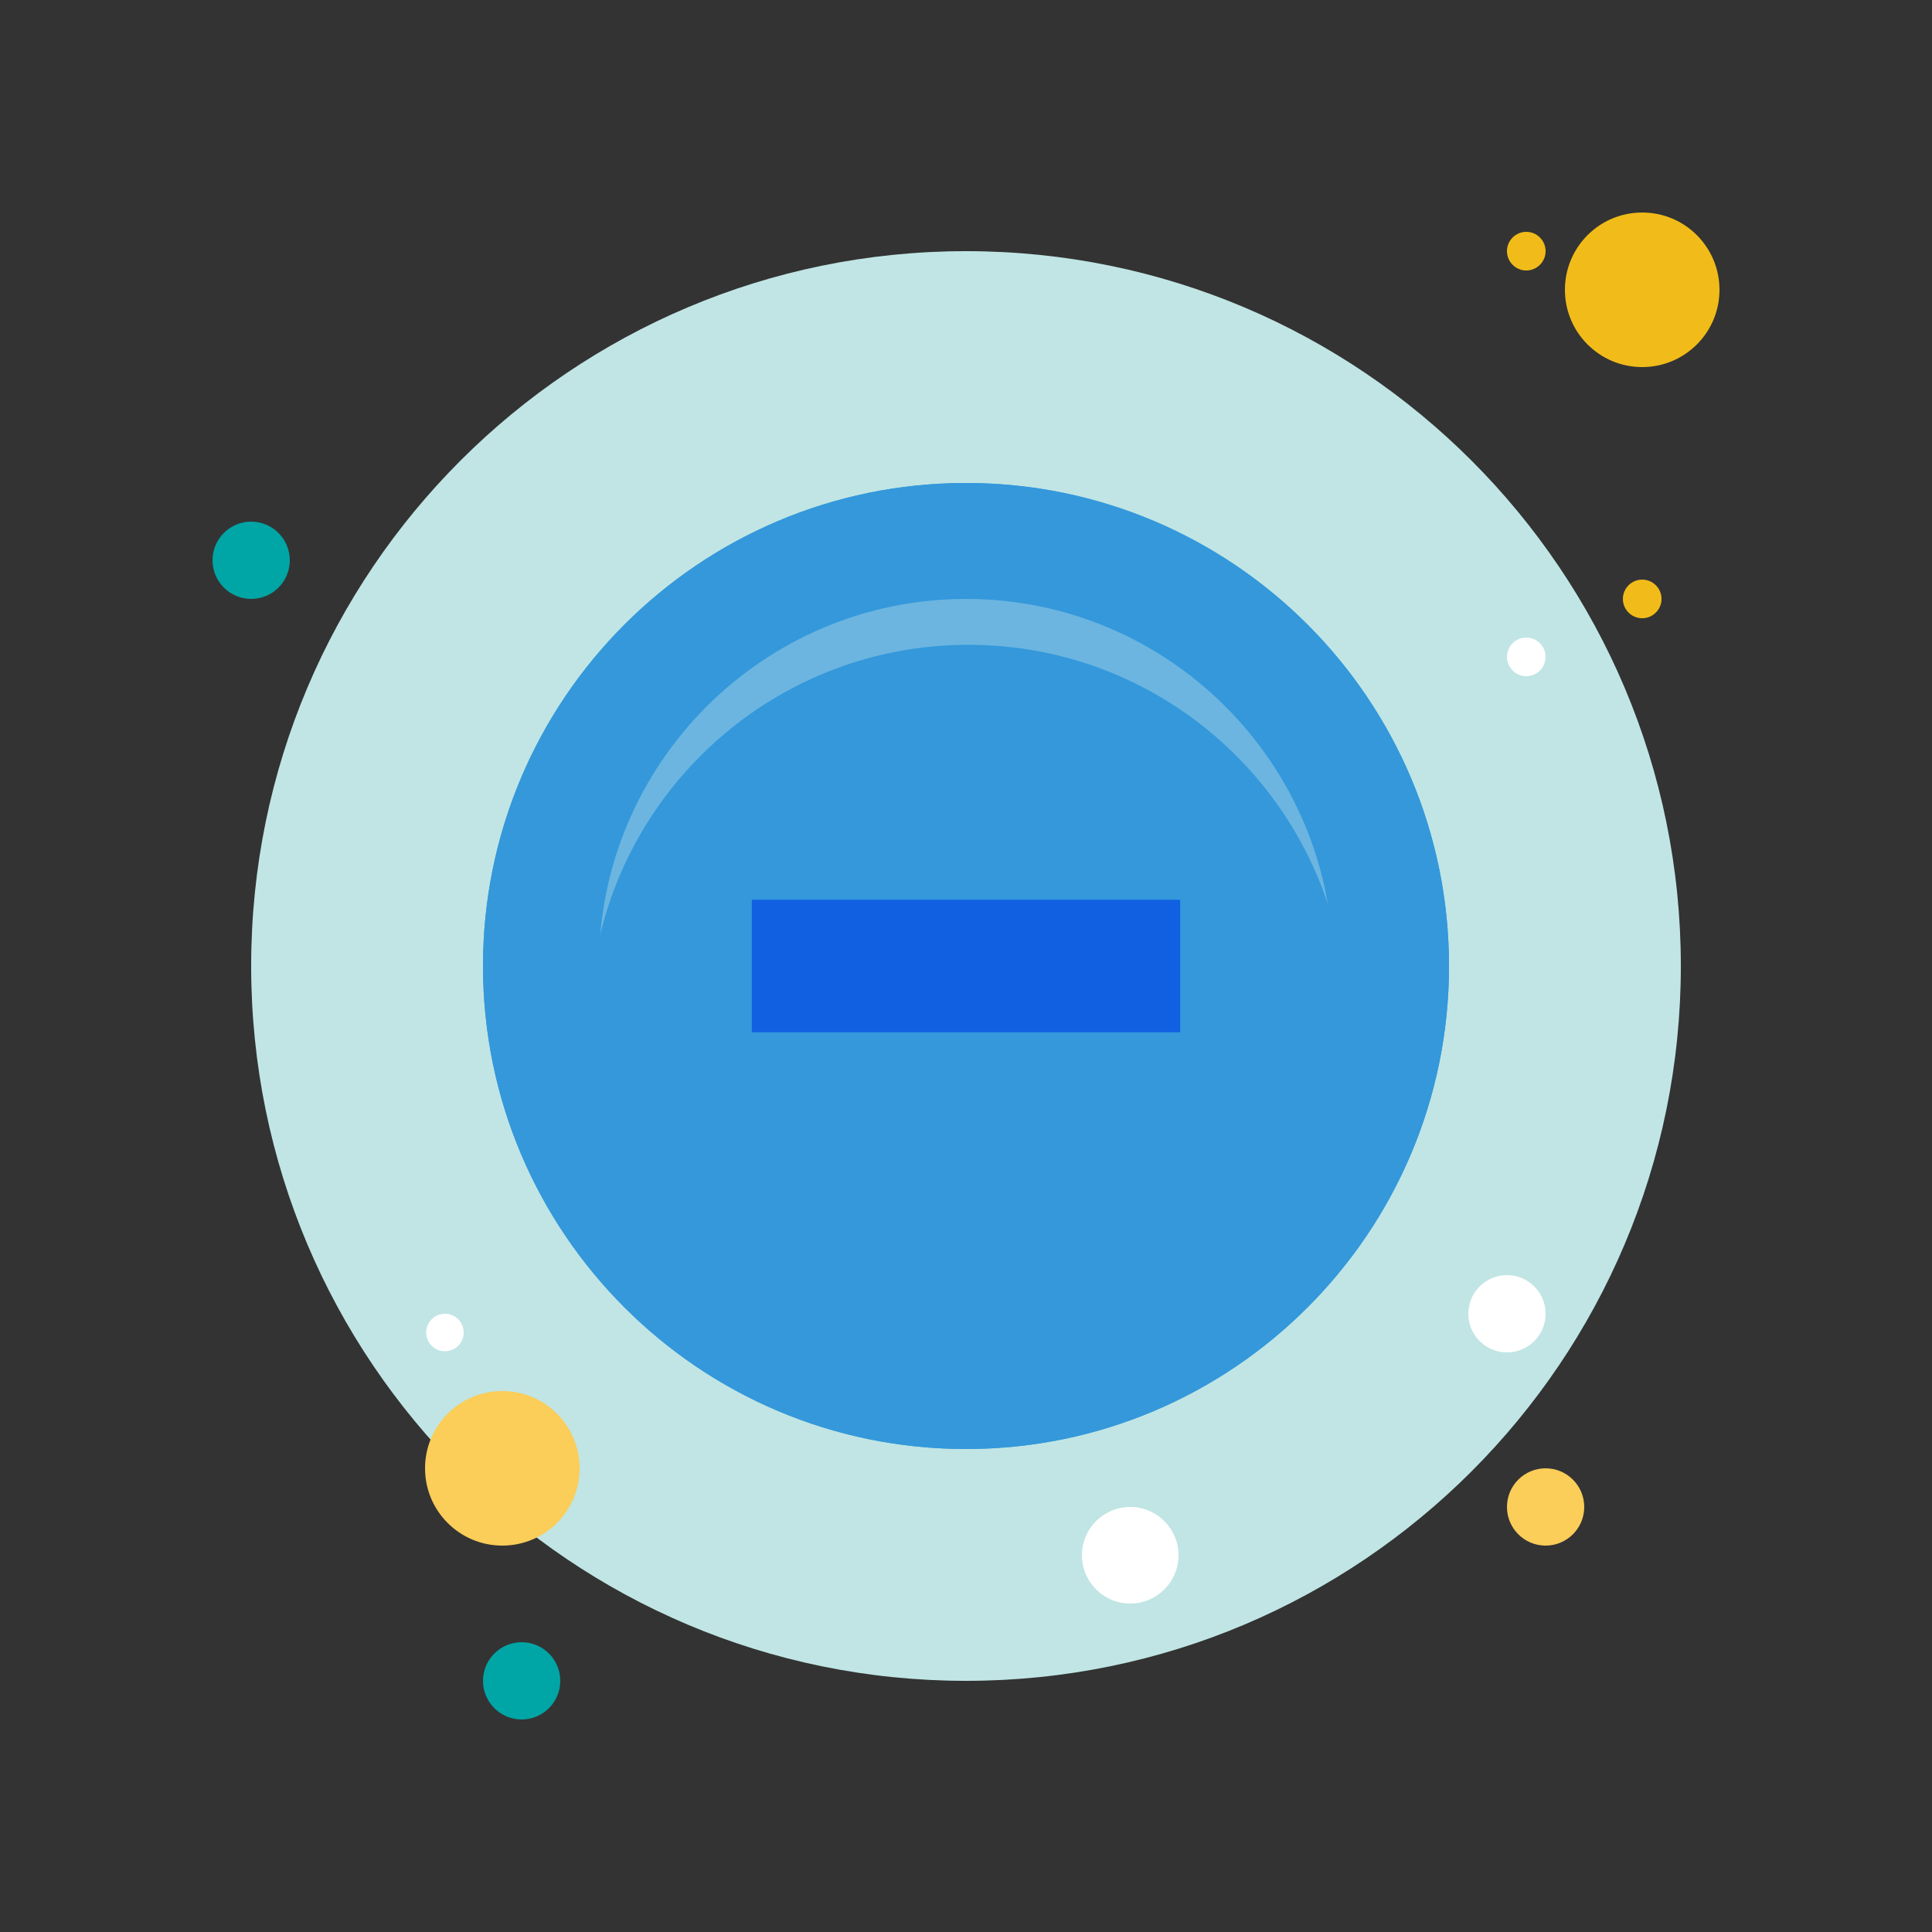 <?xml version="1.0" encoding="UTF-8"?>
<svg xmlns="http://www.w3.org/2000/svg" xmlns:xlink="http://www.w3.org/1999/xlink" width="100pt" height="100pt" viewBox="0 0 100 100" version="1.1">
<rect x="0" y="0" width="100" height="100" fill="#333333" stroke="none"/>
<g id="surface17733444">
<path style=" stroke:none;fill-rule:nonzero;fill:rgb(94.51%,73.725%,9.804%);fill-opacity:1;" d="M 79 12 C 78.449 12 78 12.449 78 13 C 78 13.551 78.449 14 79 14 C 79.551 14 80 13.551 80 13 C 80 12.449 79.551 12 79 12 Z M 79 12 "/>
<path style=" stroke:none;fill-rule:nonzero;fill:rgb(75.294%,89.804%,89.412%);fill-opacity:1;" d="M 50 13 C 29.566 13 13 29.566 13 50 C 13 70.434 29.566 87 50 87 C 70.434 87 87 70.434 87 50 C 87 29.566 70.434 13 50 13 Z M 50 13 "/>
<path style=" stroke:none;fill-rule:nonzero;fill:rgb(94.51%,73.725%,9.804%);fill-opacity:1;" d="M 85 11 C 82.789 11 81 12.789 81 15 C 81 17.211 82.789 19 85 19 C 87.211 19 89 17.211 89 15 C 89 12.789 87.211 11 85 11 Z M 85 11 "/>
<path style=" stroke:none;fill-rule:nonzero;fill:rgb(0%,64.706%,64.706%);fill-opacity:1;" d="M 13 27 C 11.895 27 11 27.895 11 29 C 11 30.105 11.895 31 13 31 C 14.105 31 15 30.105 15 29 C 15 27.895 14.105 27 13 27 Z M 13 27 "/>
<path style=" stroke:none;fill-rule:nonzero;fill:rgb(98.431%,80.392%,34.902%);fill-opacity:1;" d="M 80 76 C 78.895 76 78 76.895 78 78 C 78 79.105 78.895 80 80 80 C 81.105 80 82 79.105 82 78 C 82 76.895 81.105 76 80 76 Z M 26 72 C 23.789 72 22 73.789 22 76 C 22 78.211 23.789 80 26 80 C 28.211 80 30 78.211 30 76 C 30 73.789 28.211 72 26 72 Z M 26 72 "/>
<path style=" stroke:none;fill-rule:nonzero;fill:rgb(0%,64.706%,64.706%);fill-opacity:1;" d="M 27 85 C 25.895 85 25 85.895 25 87 C 25 88.105 25.895 89 27 89 C 28.105 89 29 88.105 29 87 C 29 85.895 28.105 85 27 85 Z M 27 85 "/>
<path style=" stroke:none;fill-rule:nonzero;fill:rgb(100%,100%,100%);fill-opacity:1;" d="M 58.5 78 C 57.121 78 56 79.121 56 80.5 C 56 81.879 57.121 83 58.5 83 C 59.879 83 61 81.879 61 80.5 C 61 79.121 59.879 78 58.5 78 Z M 23.027 68 C 22.492 68 22.059 68.434 22.059 68.973 C 22.059 69.508 22.492 69.941 23.027 69.941 C 23.566 69.941 24 69.508 24 68.973 C 24 68.434 23.566 68 23.027 68 Z M 23.027 68 "/>
<path style=" stroke:none;fill-rule:nonzero;fill:rgb(94.51%,73.725%,9.804%);fill-opacity:1;" d="M 85 30 C 84.449 30 84 30.449 84 31 C 84 31.551 84.449 32 85 32 C 85.551 32 86 31.551 86 31 C 86 30.449 85.551 30 85 30 Z M 85 30 "/>
<path style=" stroke:none;fill-rule:nonzero;fill:rgb(100%,100%,100%);fill-opacity:1;" d="M 78 66 C 76.895 66 76 66.895 76 68 C 76 69.105 76.895 70 78 70 C 79.105 70 80 69.105 80 68 C 80 66.895 79.105 66 78 66 Z M 79 33 C 78.449 33 78 33.449 78 34 C 78 34.551 78.449 35 79 35 C 79.551 35 80 34.551 80 34 C 80 33.449 79.551 33 79 33 Z M 79 33 "/>
<path style=" stroke:none;fill-rule:nonzero;fill:rgb(20.392%,59.608%,85.882%);fill-opacity:1;" d="M 50 25 C 36.191 25 25 36.191 25 50 C 25 63.809 36.191 75 50 75 C 63.809 75 75 63.809 75 50 C 75 36.191 63.809 25 50 25 Z M 50 25 "/>
<path style=" stroke:none;fill-rule:nonzero;fill:rgb(20.392%,59.608%,85.882%);fill-opacity:1;" d="M 50 30.5 C 39.23 30.5 30.5 39.23 30.5 50 C 30.5 60.77 39.23 69.5 50 69.5 C 60.77 69.5 69.5 60.77 69.5 50 C 69.5 39.23 60.77 30.5 50 30.5 Z M 50 30.5 "/>
<path style=" stroke:none;fill-rule:nonzero;fill:rgb(20.392%,59.608%,85.882%);fill-opacity:1;" d="M 58 51.5 L 42 51.5 C 41.172 51.5 40.5 50.828 40.5 50 C 40.5 49.172 41.172 48.5 42 48.5 L 58 48.5 C 58.828 48.5 59.5 49.172 59.5 50 C 59.5 50.828 58.828 51.5 58 51.5 Z M 58 51.5 "/>
<path style=" stroke:none;fill-rule:nonzero;fill:rgb(20.392%,59.608%,85.882%);fill-opacity:1;" d="M 50 26.398 C 63.012 26.398 73.602 36.984 73.602 50 C 73.602 63.012 63.012 73.602 50 73.602 C 36.988 73.602 26.398 63.012 26.398 50 C 26.398 36.988 36.988 26.398 50 26.398 M 50 25 C 36.215 25 25 36.215 25 50 C 25 63.785 36.215 75 50 75 C 63.785 75 75 63.785 75 50 C 75 36.215 63.785 25 50 25 Z M 50 25 "/>
<path style=" stroke:none;fill-rule:nonzero;fill:rgb(41.961%,70.98%,87.843%);fill-opacity:1;" d="M 50.125 33.375 C 60.461 33.375 68.906 41.363 69.676 51.5 C 69.715 51.004 69.754 50.508 69.754 50 C 69.754 39.16 60.965 30.375 50.125 30.375 C 39.285 30.375 30.5 39.16 30.5 50 C 30.5 50.508 30.539 51.004 30.574 51.5 C 31.344 41.363 39.793 33.375 50.125 33.375 Z M 50.125 33.375 "/>
<path style=" stroke:none;fill-rule:nonzero;fill:rgb(20.392%,59.608%,85.882%);fill-opacity:1;" d="M 58 48.75 C 58.688 48.75 59.25 49.312 59.25 50 C 59.25 50.688 58.688 51.25 58 51.25 L 42 51.25 C 41.312 51.25 40.75 50.688 40.75 50 C 40.75 49.312 41.312 48.75 42 48.75 Z M 58 48 L 42 48 C 40.895 48 40 48.895 40 50 C 40 51.105 40.895 52 42 52 L 58 52 C 59.105 52 60 51.105 60 50 C 60 48.895 59.105 48 58 48 Z M 58 48 "/>
<path style=" stroke:none;fill-rule:nonzero;fill:rgb(20.392%,59.608%,85.882%);fill-opacity:1;" d="M 50 70 C 38.973 70 30 61.027 30 50 C 30 38.973 38.973 30 50 30 C 61.027 30 70 38.973 70 50 C 70 61.027 61.027 70 50 70 Z M 50 31 C 39.523 31 31 39.523 31 50 C 31 60.477 39.523 69 50 69 C 60.477 69 69 60.477 69 50 C 69 39.523 60.477 31 50 31 Z M 50 31 "/>
<path style=" stroke:none;fill-rule:nonzero;fill:rgb(6.667%,37.647%,88.627%);fill-opacity:1;" d="M 61.086 46.57 L 61.086 53.43 L 38.914 53.43 L 38.914 46.57 Z M 61.086 46.57 "/>
</g>
</svg>
